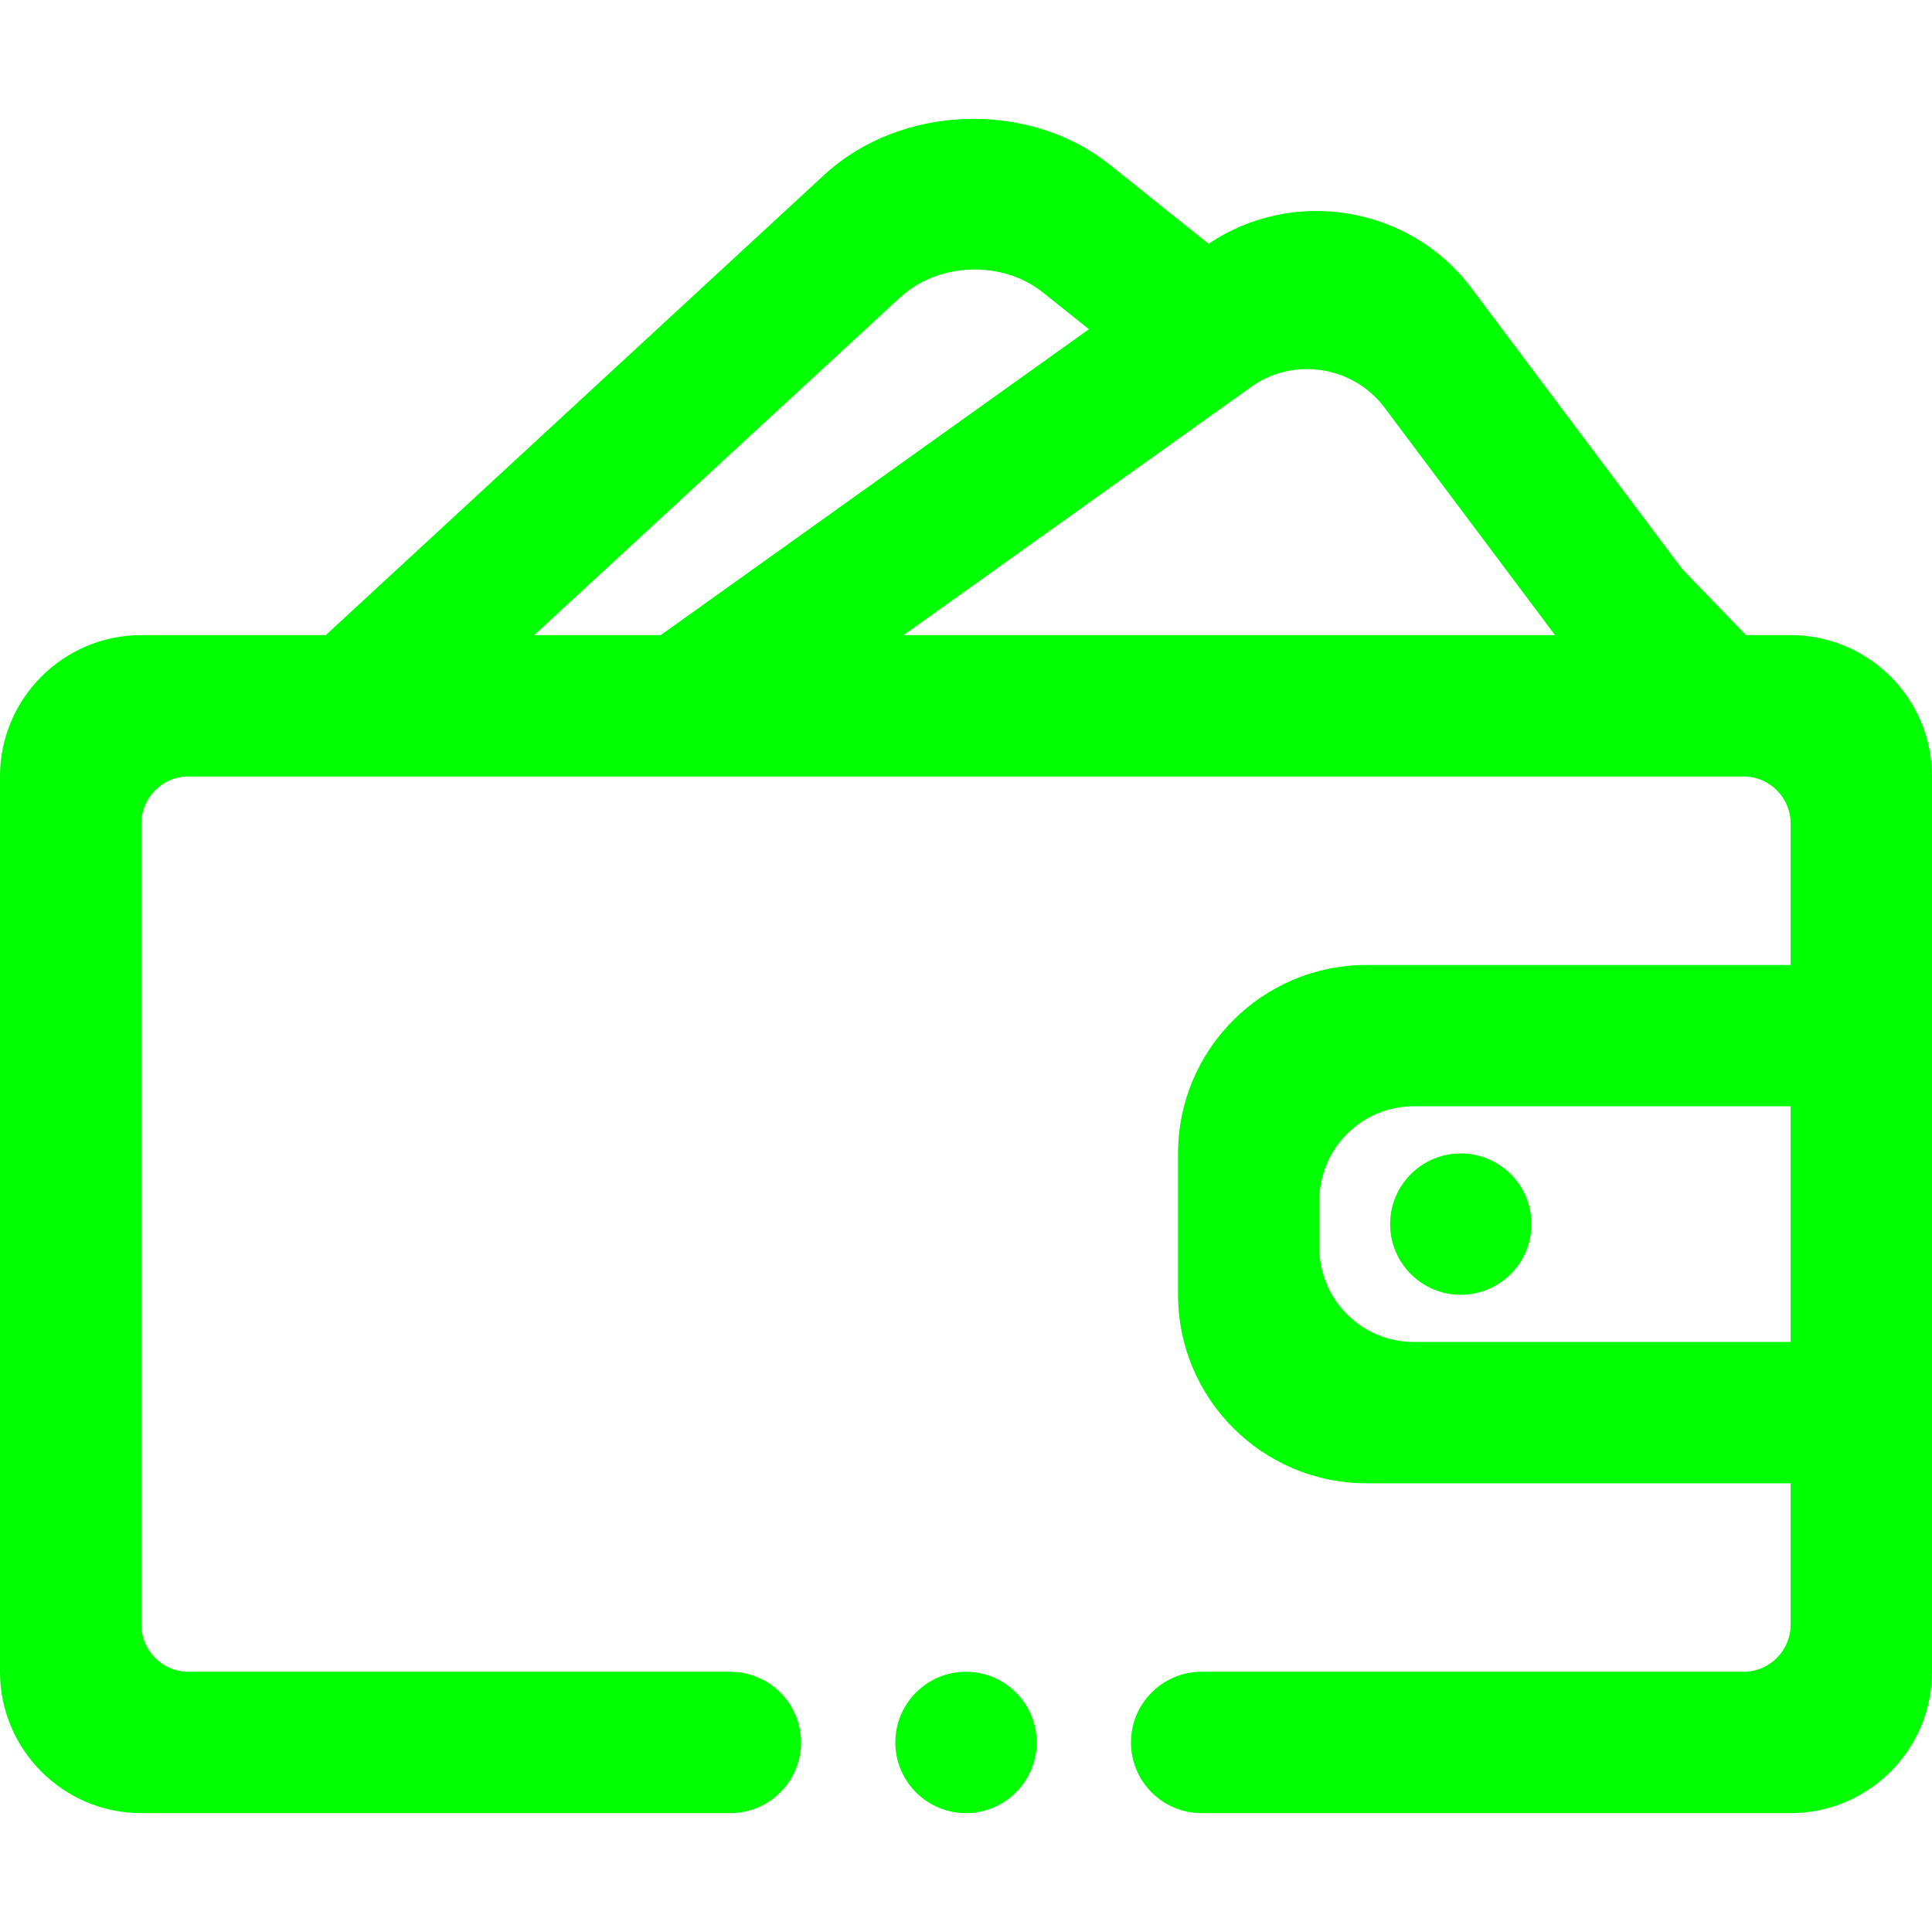 <?xml version="1.0" encoding="UTF-8" standalone="no"?><!-- Generator: Gravit.io --><svg xmlns="http://www.w3.org/2000/svg" xmlns:xlink="http://www.w3.org/1999/xlink" style="isolation:isolate" viewBox="0 0 48 48" width="48pt" height="48pt"><linearGradient id="_lgradient_16" x1="0" y1="0.5" x2="1" y2="0.5" gradientTransform="matrix(48,0,0,42.094,0,2.953)" gradientUnits="userSpaceOnUse"><stop offset="0%" stop-opacity="1" style="stop-color:rgb(0,255,0)"/><stop offset="98.261%" stop-opacity="1" style="stop-color:rgb(0,255,0)"/></linearGradient><path d=" M 44.488 23.974 L 44.488 20.462 C 44.488 19.816 43.963 19.291 43.317 19.291 L 4.683 19.291 C 4.037 19.291 3.512 19.816 3.512 20.462 L 3.512 40.364 C 3.512 41.01 4.037 41.535 4.683 41.535 L 18.146 41.535 L 18.146 41.535 L 18.146 41.535 L 18.146 41.535 C 19.116 41.535 19.902 42.322 19.902 43.291 L 19.902 43.291 C 19.902 44.26 19.116 45.047 18.146 45.047 L 18.146 45.047 L 3.512 45.047 C 1.574 45.047 0 43.473 0 41.535 L 0 19.291 C 0 17.353 1.574 15.779 3.512 15.779 L 8.094 15.779 L 8.094 15.779 L 20.477 4.345 C 22.376 2.592 25.556 2.479 27.574 4.094 L 30.028 6.058 C 32.124 4.638 35.024 5.115 36.551 7.15 L 41.795 14.14 L 43.378 15.779 L 44.488 15.779 C 46.426 15.779 48 17.353 48 19.291 L 48 41.535 C 48 43.473 46.426 45.047 44.488 45.047 L 29.854 45.047 L 29.854 45.047 C 28.884 45.047 28.098 44.26 28.098 43.291 L 28.098 43.291 C 28.098 42.322 28.884 41.535 29.854 41.535 L 29.854 41.535 L 43.317 41.535 C 43.963 41.535 44.488 41.01 44.488 40.364 L 44.488 36.852 L 33.951 36.852 C 31.367 36.852 29.268 34.754 29.268 32.169 L 29.268 28.657 C 29.268 26.072 31.367 23.974 33.951 23.974 L 44.488 23.974 Z  M 44.488 27.486 L 44.488 33.34 L 35.122 33.34 C 33.83 33.34 32.78 32.291 32.78 30.998 L 32.78 29.828 C 32.78 28.535 33.83 27.486 35.122 27.486 L 44.488 27.486 Z  M 13.273 15.779 L 16.416 15.779 L 16.416 15.779 L 27.054 8.18 L 25.911 7.266 C 24.901 6.459 23.311 6.516 22.361 7.392 L 13.273 15.779 L 13.273 15.779 Z  M 22.452 15.779 L 38.634 15.779 L 34.396 10.125 C 33.621 9.091 32.137 8.861 31.086 9.612 L 22.452 15.779 L 22.452 15.779 L 22.452 15.779 Z  M 24 41.535 L 24 41.535 C 24.969 41.535 25.756 42.322 25.756 43.291 L 25.756 43.291 C 25.756 44.26 24.969 45.047 24 45.047 L 24 45.047 C 23.031 45.047 22.244 44.26 22.244 43.291 L 22.244 43.291 C 22.244 42.322 23.031 41.535 24 41.535 L 24 41.535 L 24 41.535 L 24 41.535 L 24 41.535 Z  M 36.293 28.657 L 36.293 28.657 C 37.262 28.657 38.049 29.444 38.049 30.413 L 38.049 30.413 C 38.049 31.382 37.262 32.169 36.293 32.169 L 36.293 32.169 C 35.323 32.169 34.537 31.382 34.537 30.413 L 34.537 30.413 C 34.537 29.444 35.323 28.657 36.293 28.657 L 36.293 28.657 L 36.293 28.657 L 36.293 28.657 Z " fill-rule="evenodd" fill="url(#_lgradient_16)"/></svg>
